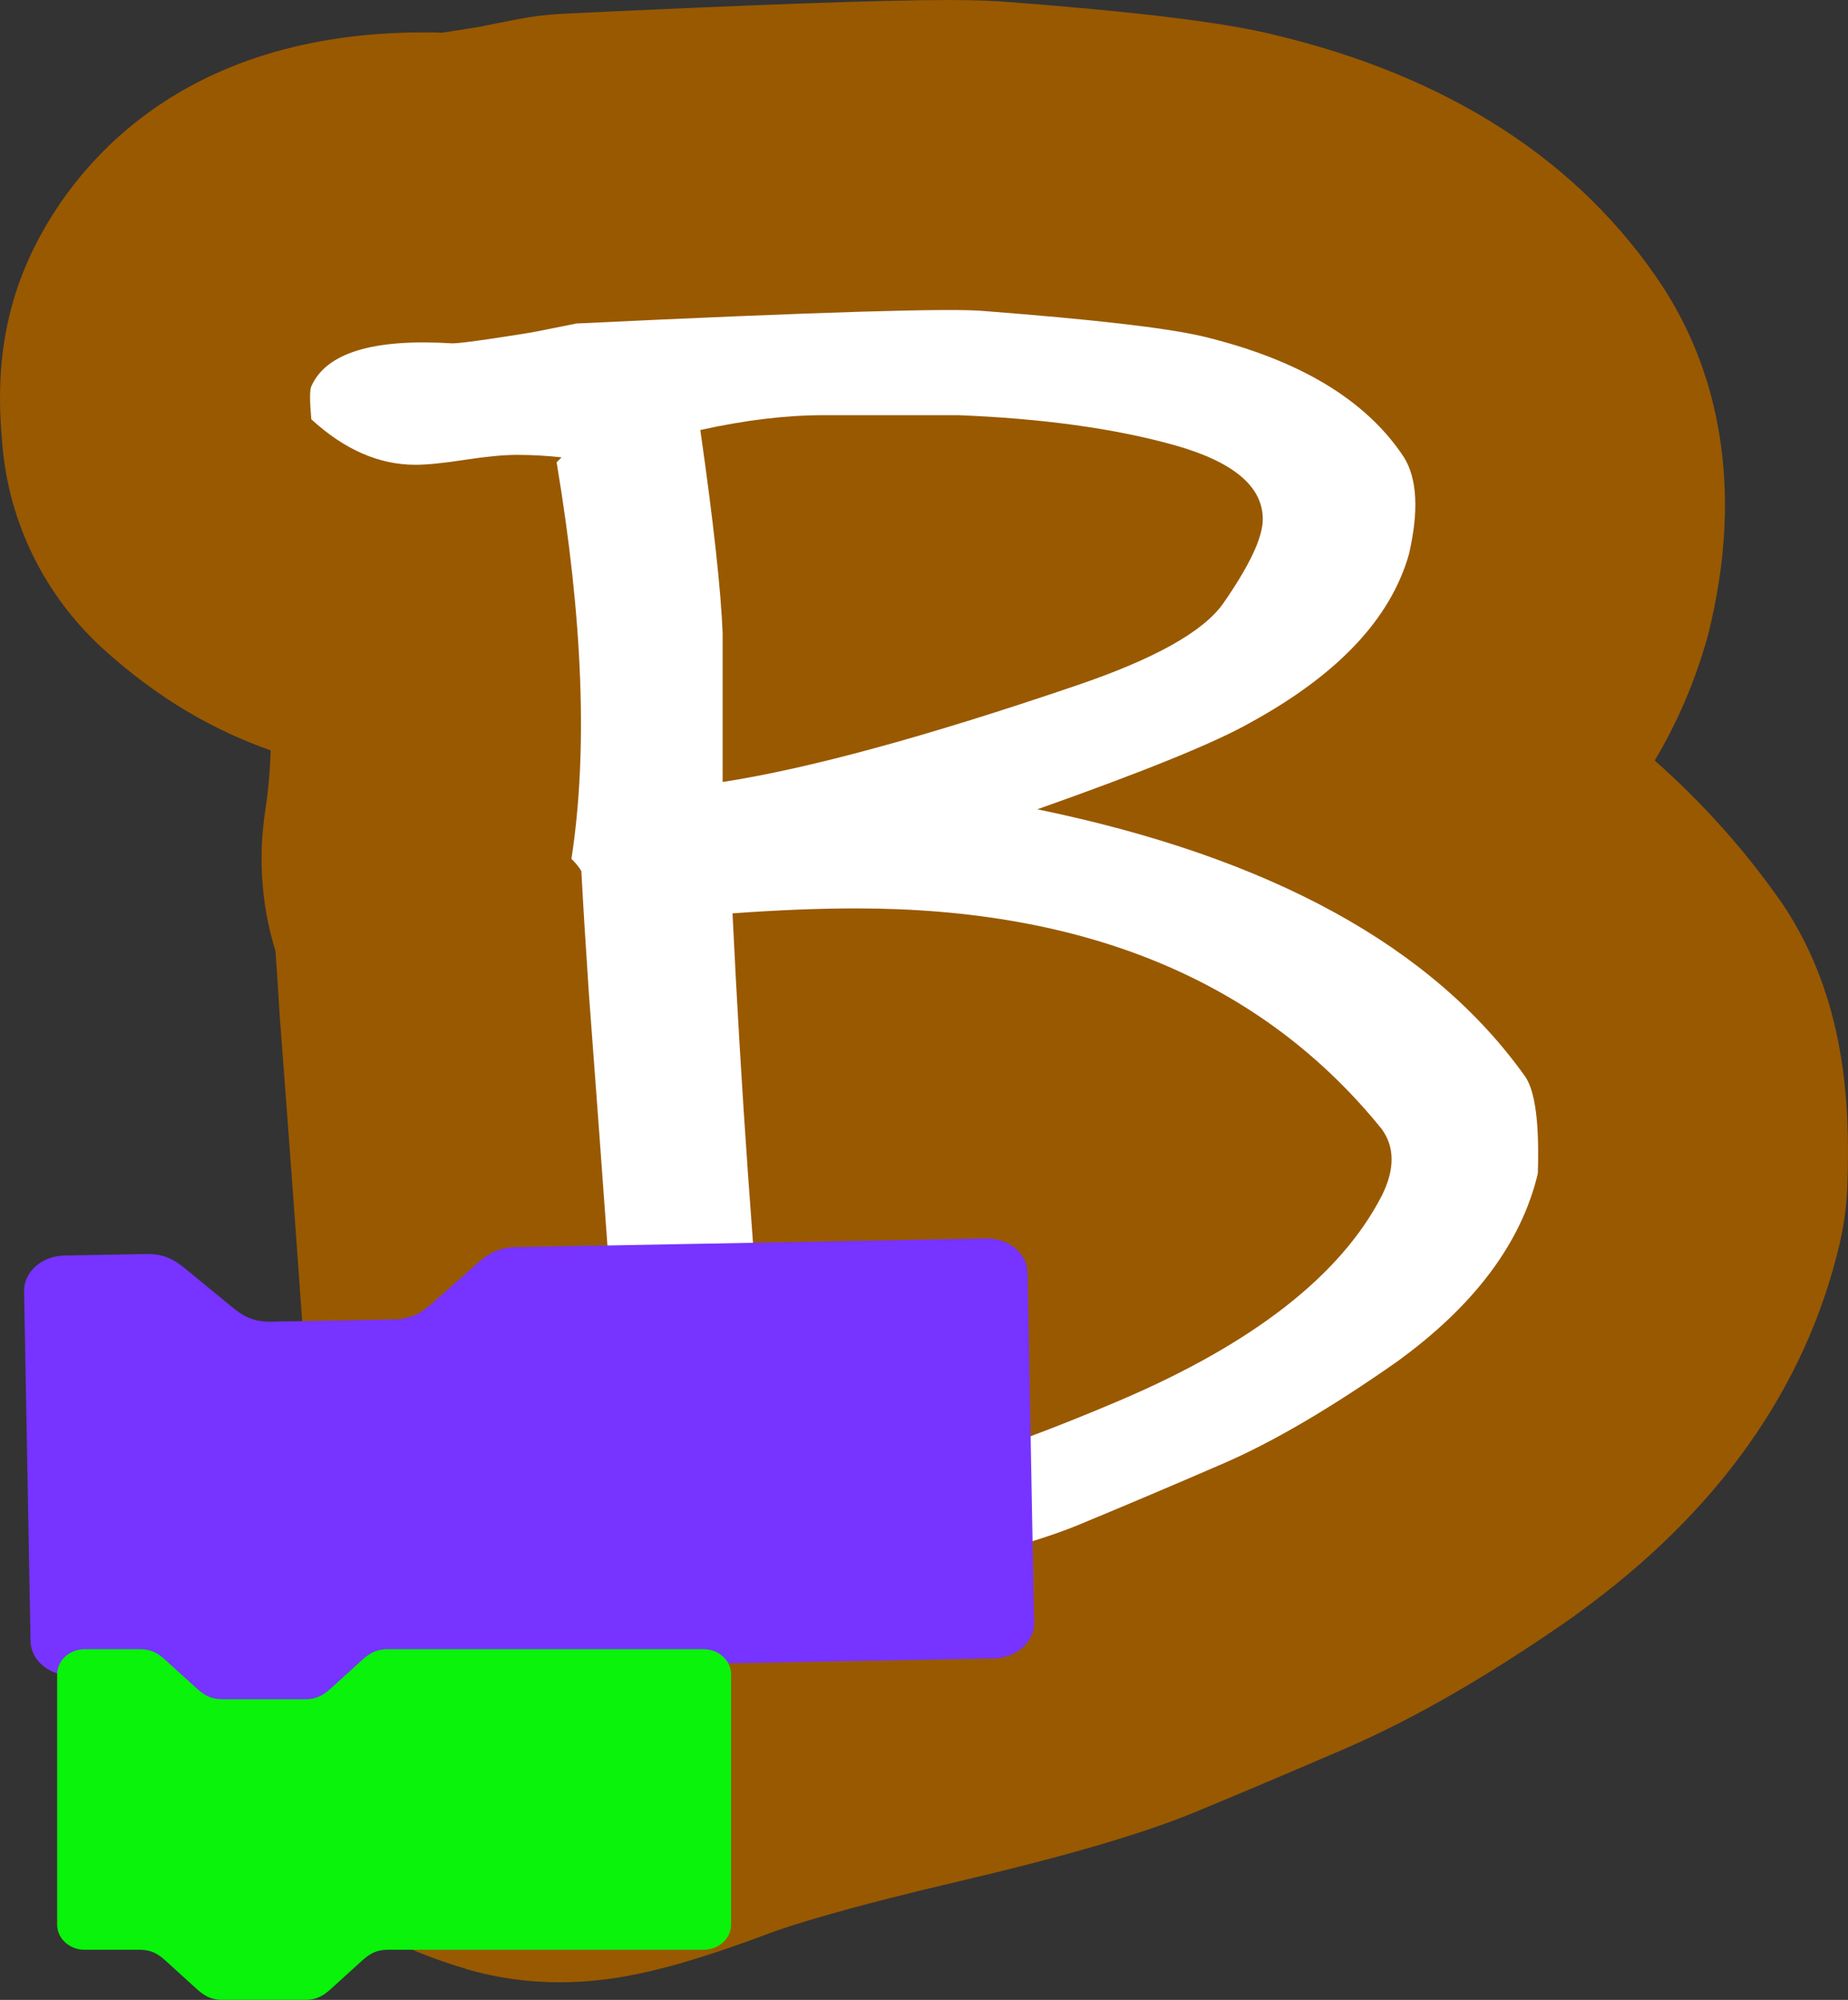 <svg version="1.1" xmlns="http://www.w3.org/2000/svg" xmlns:xlink="http://www.w3.org/1999/xlink" width="65.6" height="70.975" viewBox="0,0,65.6,70.975"><rect x="0" y="0" width="65.6" height="70.975" fill="#333333" stroke="none"/><g transform="translate(-207.2,-144.825)"><g data-paper-data="{&quot;isPaintingLayer&quot;:true}" fill-rule="nonzero" stroke="none" stroke-linecap="butt" stroke-linejoin="miter" stroke-miterlimit="10" stroke-dasharray="" stroke-dashoffset="0" style="mix-blend-mode: normal"><path d="M272.779,186.835c-0.02,0.74 -0.12,1.47 -0.29,2.19c-1.21,5.09 -4.33,9.48 -9.27,13.05c-0.04,0.03 -0.09,0.06 -0.13,0.1c-2.99,2.09 -5.64,3.62 -8.1,4.69c-1.81,0.78 -3.6,1.54 -5.36,2.27c-1.9,0.78 -4.57,1.56 -8.44,2.47c-3.98,0.93 -5.85,1.53 -6.62,1.81c-3.41,1.28 -5.45,1.76 -7.5,1.76c-1.12,0 -2.21,-0.15 -3.25,-0.45c-0.04,-0.01 -0.08,-0.02 -0.12,-0.04c-1.83,-0.55 -3.28,-1.24 -4.56,-2.18c-2.14,-1.56 -3.76,-3.69 -4.69,-6.17c-0.12,-0.33 -0.23,-0.67 -0.32,-1.01c-1.27,-4.77 0.23,-9.59 3.85,-12.86c-0.22,-3.13 -0.5,-7.01 -0.85,-11.59c-0.05,-0.85 -0.1,-1.61 -0.15,-2.3c-0.49,-1.58 -0.62,-3.26 -0.37,-4.94c0.09,-0.57 0.17,-1.29 0.2,-2.18c-1.92,-0.67 -3.98,-1.8 -6,-3.65c-2.02,-1.86 -3.28,-4.41 -3.52,-7.14c-0.11,-1.27 -0.34,-3.88 0.96,-6.71c1.14,-2.5 4.71,-7.98 13.99,-7.98c0.21,0 0.43,0 0.65,0.01c0.06,-0.01 0.13,-0.02 0.2,-0.03c0.53,-0.08 0.9,-0.14 1.13,-0.18l1.27,-0.25c0.54,-0.11 1.09,-0.18 1.65,-0.21c6.91,-0.33 11.41,-0.49 13.74,-0.49c0.95,0 1.63,0.03 2.24,0.08c5.71,0.44 7.89,0.83 9.14,1.11c0.04,0.01 0.07,0.02 0.11,0.03c6.26,1.48 10.92,4.5 13.86,8.96c0.06,0.1 0.12,0.19 0.18,0.29c1.4,2.27 2.8,6.14 1.52,11.66c-0.04,0.18 -0.08,0.35 -0.13,0.52c-0.43,1.53 -1.05,2.98 -1.86,4.34c1.66,1.47 3.13,3.1 4.38,4.87c0.07,0.09 0.13,0.18 0.19,0.27c2.19,3.3 2.37,7.01 2.27,9.88z" fill="#995900" stroke-width="1"/><path d="M261.789,186.476c-0.587,2.463 -2.258,4.692 -5.014,6.685c-2.346,1.643 -4.398,2.846 -6.157,3.606c-1.759,0.763 -3.489,1.496 -5.189,2.199c-1.291,0.528 -3.549,1.174 -6.773,1.936c-3.519,0.822 -6.157,1.555 -7.916,2.199c-2.17,0.821 -3.461,1.174 -3.87,1.056c-0.587,-0.177 -0.998,-0.353 -1.231,-0.528c-0.411,-0.293 -0.704,-0.673 -0.88,-1.144c-0.235,-0.88 0.117,-1.612 1.056,-2.199c0.409,-0.293 1.553,-0.585 3.431,-0.88c0,-0.058 -0.044,-0.233 -0.132,-0.527c-0.089,-0.293 -0.133,-0.527 -0.133,-0.704c0.177,-1.348 0.265,-2.08 0.265,-2.198c-0.235,-3.576 -0.616,-8.885 -1.144,-15.921c-0.118,-1.76 -0.206,-3.195 -0.265,-4.311c-0.059,-0.116 -0.176,-0.264 -0.352,-0.439c0.586,-3.812 0.41,-8.502 -0.527,-14.074l0.176,-0.176c-0.528,-0.058 -1.056,-0.088 -1.583,-0.088c-0.471,0 -1.086,0.06 -1.848,0.176c-0.763,0.118 -1.349,0.176 -1.759,0.176c-1.289,0 -2.521,-0.538 -3.694,-1.616c-0.058,-0.658 -0.058,-1.047 0,-1.166c0.527,-1.193 2.198,-1.703 5.014,-1.527c0.176,0 0.659,-0.058 1.451,-0.176c0.792,-0.117 1.333,-0.205 1.627,-0.264c0.293,-0.059 0.732,-0.146 1.319,-0.265c8.562,-0.409 13.399,-0.557 14.514,-0.439c3.812,0.294 6.362,0.587 7.652,0.88c3.46,0.821 5.863,2.258 7.213,4.31c0.469,0.763 0.527,1.906 0.176,3.431c-0.646,2.287 -2.521,4.281 -5.629,5.981c-1.231,0.703 -3.754,1.73 -7.564,3.078c8.268,1.702 14.043,4.868 17.328,9.5c0.35,0.526 0.496,1.669 0.438,3.429zM248.86,160.615c-2.111,-0.586 -4.662,-0.938 -7.653,-1.056h-4.75c-1.35,0 -2.814,0.176 -4.397,0.527c0.469,3.285 0.732,5.689 0.792,7.213v5.278c3.048,-0.469 7.241,-1.612 12.578,-3.431c2.756,-0.938 4.485,-1.905 5.189,-2.903c0.938,-1.348 1.407,-2.345 1.407,-2.99c0,-1.171 -1.056,-2.051 -3.166,-2.638zM256.247,187.268c0.469,-0.938 0.469,-1.729 0,-2.375c-4.222,-5.219 -10.438,-7.829 -18.647,-7.829c-1.35,0 -2.814,0.06 -4.397,0.176c0.293,6.1 0.732,12.345 1.319,18.736c0,0.41 0,0.646 0,0.703c0.232,0.411 0.436,0.88 0.61,1.407c3.142,-0.352 7.082,-1.539 11.823,-3.562c4.74,-2.023 7.839,-4.442 9.292,-7.256z" fill="#ffffff" stroke-width="1"/><path d="M208.055,190.652c-0.013,-0.686 0.629,-1.254 1.433,-1.269l2.912,-0.054c0.728,-0.013 1.098,0.29 1.468,0.594l1.479,1.215c0.37,0.304 0.74,0.608 1.468,0.594l4.369,-0.081c0.728,-0.013 1.086,-0.331 1.445,-0.648l1.433,-1.269c0.358,-0.317 0.717,-0.634 1.445,-0.648l16.692,-0.308c0.804,-0.015 1.466,0.529 1.479,1.215l0.229,12.421c0.013,0.686 -0.629,1.254 -1.433,1.269l-16.692,0.308c-0.728,0.013 -1.086,0.331 -1.445,0.648l-1.433,1.269c-0.358,0.317 -0.717,0.634 -1.445,0.648l-4.369,0.081c-0.728,0.013 -1.098,-0.29 -1.468,-0.594l-1.479,-1.215c-0.37,-0.304 -0.74,-0.608 -1.468,-0.594l-2.912,0.054c-0.804,0.015 -1.466,-0.529 -1.479,-1.215z" fill="#7733ff" stroke-width="0"/><path d="M209.229,204.243c0,-0.491 0.438,-0.889 0.978,-0.889h1.956c0.489,0 0.733,0.222 0.978,0.444l0.978,0.889c0.244,0.222 0.489,0.444 0.978,0.444h2.934c0.489,0 0.733,-0.222 0.978,-0.444l0.978,-0.889c0.244,-0.222 0.489,-0.444 0.978,-0.444h11.209c0.54,0 0.978,0.398 0.978,0.889v8.89c0,0.491 -0.438,0.889 -0.978,0.889h-11.209c-0.489,0 -0.733,0.222 -0.978,0.444l-0.978,0.889c-0.244,0.222 -0.489,0.444 -0.978,0.444h-2.934c-0.489,0 -0.733,-0.222 -0.978,-0.444l-0.978,-0.889c-0.244,-0.222 -0.489,-0.444 -0.978,-0.444h-1.956c-0.54,0 -0.978,-0.398 -0.978,-0.889z" fill="#09f30b" stroke-width="0"/></g></g></svg><!--rotationCenter:32.79998565629768:35.17500000000001-->